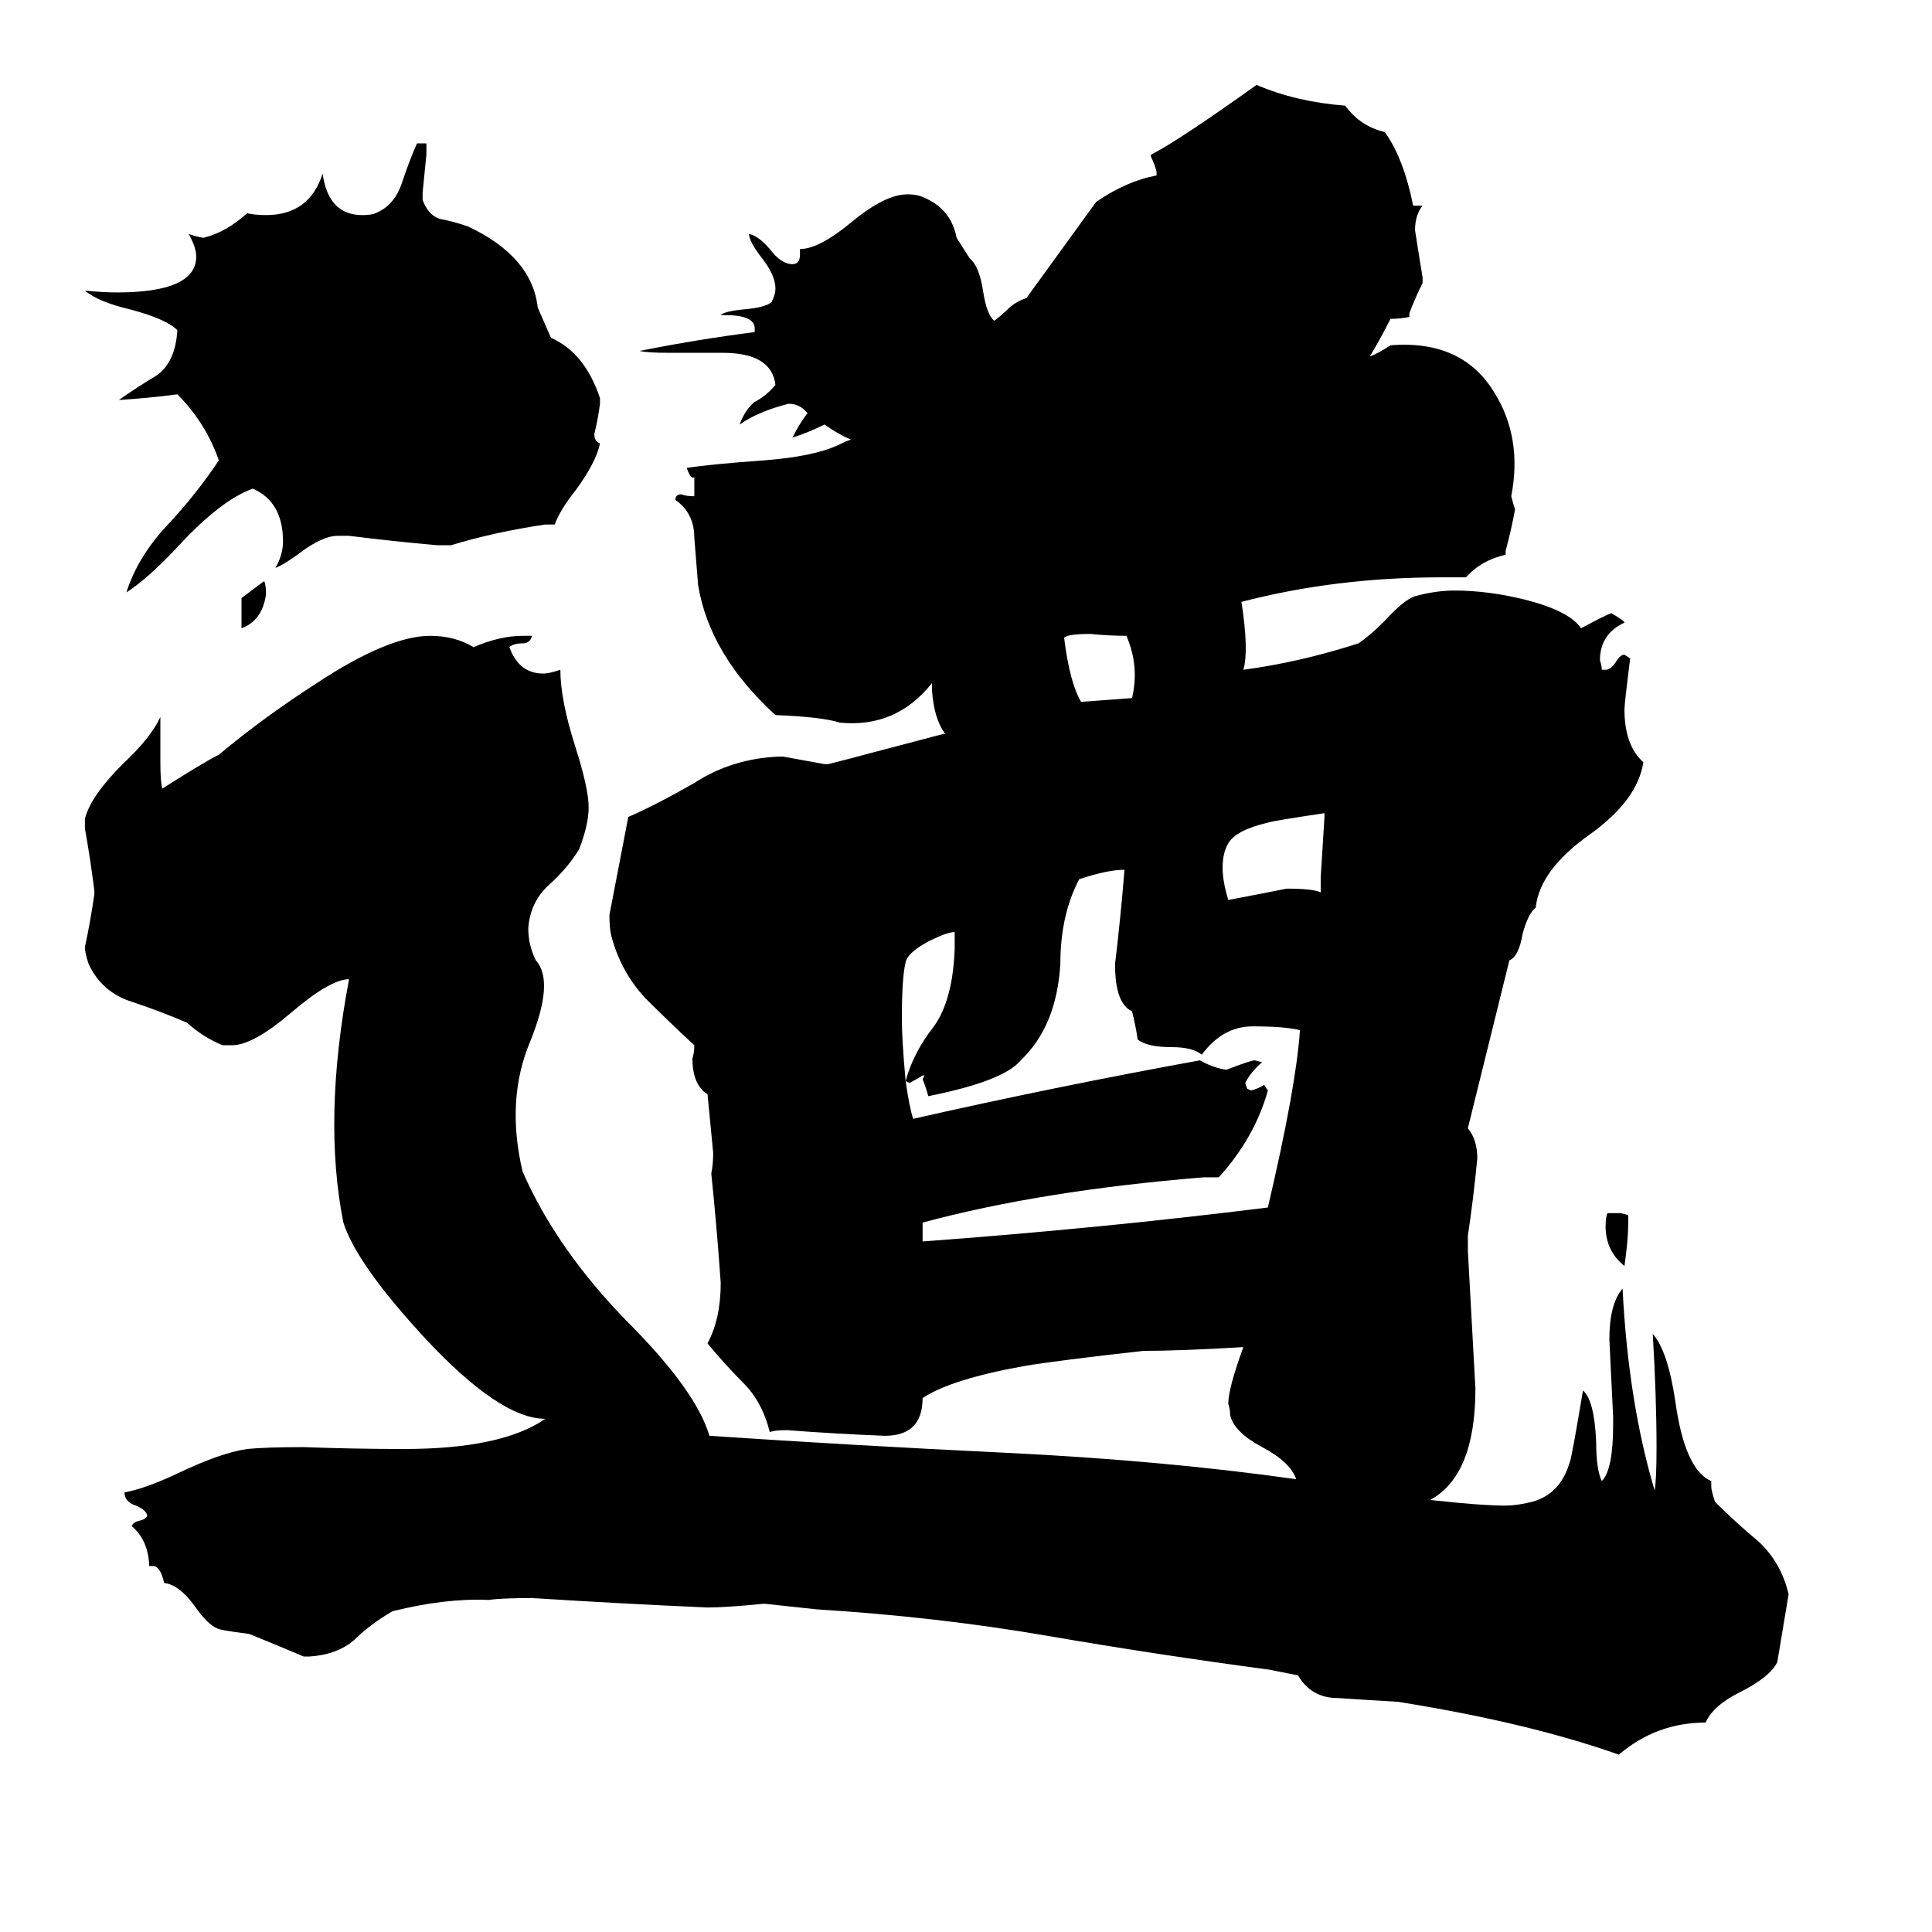 <svg xmlns="http://www.w3.org/2000/svg" viewBox="0 -800 1024 1024">
	<path fill="#000000" d="M141 -485Q139 -471 128 -467V-483L140 -492Q141 -490 141 -485ZM702 -367V-369Q675 -365 672 -364Q655 -360 651 -353Q648 -348 648 -340Q648 -333 651 -323Q667 -326 682 -329Q696 -329 700 -327V-335Q701 -351 702 -367ZM597 -463Q588 -463 578 -464Q566 -464 564 -462Q567 -438 573 -428L600 -430Q604 -447 597 -463ZM292 -621Q310 -613 318 -589V-586Q317 -578 315 -570Q315 -566 318 -565Q316 -555 305 -540Q297 -530 294 -522H289Q262 -518 239 -511H232Q209 -513 185 -516H179Q171 -516 159 -507Q151 -501 146 -499Q150 -506 150 -513Q150 -534 134 -541Q117 -535 94 -510Q78 -493 67 -486Q73 -505 89 -522Q104 -538 116 -556Q109 -576 94 -591Q79 -589 63 -588Q73 -595 83 -601Q93 -608 94 -625Q88 -631 69 -636Q52 -640 45 -646Q54 -645 62 -645Q104 -645 104 -664Q104 -669 100 -676Q106 -674 108 -674Q120 -677 131 -687Q135 -686 141 -686Q164 -686 171 -708Q174 -686 192 -686Q197 -686 199 -687Q209 -691 213 -703Q217 -715 221 -724H226V-718Q225 -708 224 -698V-694Q227 -686 233 -684Q239 -683 248 -680Q282 -664 285 -637ZM863 -156V-152Q863 -143 861 -129Q851 -137 851 -150Q851 -155 852 -157H859ZM737 -631Q732 -621 726 -611Q731 -613 737 -617Q775 -620 792 -592Q807 -568 801 -537Q802 -533 803 -530Q801 -519 798 -508V-506Q785 -503 777 -494H764Q708 -494 658 -481Q662 -455 659 -445Q689 -449 720 -459Q726 -463 734 -471Q744 -482 750 -484Q761 -487 771 -487Q789 -487 809 -482Q832 -476 838 -467Q851 -474 854 -475Q861 -471 861 -470Q848 -464 848 -450Q849 -447 849 -445H851Q854 -445 857 -450Q859 -453 861 -453L864 -451Q861 -427 861 -424Q861 -405 871 -396Q868 -376 843 -358Q816 -339 814 -319Q810 -316 807 -305Q805 -293 800 -291L778 -202Q783 -196 783 -186Q781 -165 778 -145V-137Q780 -100 782 -64Q782 -18 758 -5Q785 -2 798 -2Q804 -2 812 -4Q827 -8 832 -25Q833 -27 839 -63Q845 -58 846 -36Q846 -21 849 -15Q855 -21 855 -45V-49Q854 -69 853 -90Q853 -109 860 -117Q863 -57 877 -10Q878 -16 878 -33Q878 -59 876 -93Q884 -84 888 -57Q893 -21 907 -15V-12Q907 -10 909 -4Q920 7 932 17Q944 28 948 45Q945 63 942 81Q938 89 922 97Q908 104 904 113Q878 113 858 130Q810 113 741 102Q724 101 709 100Q695 100 688 88L673 85Q613 77 555 67Q497 57 433 53L405 50Q385 52 375 52Q329 50 282 47Q266 47 259 48Q236 47 208 54Q196 61 188 69Q179 77 164 78H161Q147 72 132 66Q116 64 115 63Q110 61 103 51Q95 40 87 39Q85 30 81 30H79V28Q78 16 70 9Q70 7 74 6Q78 5 78 3Q77 0 72 -2Q66 -4 66 -9Q77 -11 94 -19Q117 -30 131 -32Q141 -33 161 -33Q188 -32 214 -32Q266 -32 289 -48Q265 -48 225 -91Q189 -130 182 -152Q171 -207 185 -281Q175 -281 154 -263Q134 -246 123 -246H118Q108 -250 99 -258Q85 -264 70 -269Q54 -274 47 -289Q45 -295 45 -298Q48 -312 50 -326V-328Q48 -344 45 -361V-366Q48 -378 65 -395Q80 -409 85 -420V-396Q85 -386 86 -382Q108 -396 116 -400Q140 -420 168 -438Q206 -463 228 -463Q241 -463 251 -457Q265 -463 277 -463H282Q281 -459 277 -459Q272 -459 270 -457Q275 -443 288 -443Q291 -443 297 -445Q297 -429 305 -404Q312 -382 312 -372Q312 -363 307 -350Q301 -340 291 -331Q281 -322 280 -308Q280 -299 284 -291Q294 -280 281 -248Q268 -217 277 -179Q295 -138 332 -100Q369 -63 376 -39Q450 -34 533 -30Q616 -26 687 -16Q684 -25 669 -33Q654 -41 652 -50Q652 -53 651 -56Q651 -64 659 -86Q625 -84 606 -84Q561 -79 543 -76Q504 -69 489 -59Q489 -39 469 -39Q443 -40 417 -42Q411 -42 408 -41Q404 -57 394 -67Q384 -77 375 -88Q382 -101 382 -120Q380 -149 377 -178Q378 -183 378 -189L375 -220Q367 -225 367 -239Q368 -242 368 -246Q355 -258 342 -271Q329 -285 324 -304Q323 -308 323 -315Q328 -341 333 -367Q347 -373 368 -385Q388 -398 413 -399H415Q426 -397 437 -395H439Q451 -398 462 -401Q481 -406 500 -411H501Q495 -419 494 -434V-438Q475 -414 445 -417Q436 -420 411 -421Q376 -453 370 -490Q369 -502 368 -515Q368 -528 358 -535Q358 -538 361 -538Q364 -537 367 -537H368V-541Q368 -546 368 -547Q366 -546 364 -552Q377 -554 405 -556Q431 -558 444 -564Q448 -566 451 -567Q444 -570 437 -575Q429 -571 420 -568Q424 -576 428 -581Q424 -586 418 -586Q402 -582 392 -575Q395 -583 400 -587Q406 -590 411 -596Q409 -613 383 -613H355Q343 -613 339 -614Q369 -620 400 -624V-626Q400 -633 384 -633H382Q384 -635 394 -636Q406 -637 409 -640Q411 -644 411 -647Q411 -654 404 -663Q397 -672 397 -676Q402 -675 408 -668Q414 -660 420 -660Q424 -660 424 -665V-668Q434 -668 451 -682Q469 -697 481 -697Q485 -697 488 -696Q504 -690 507 -674L514 -663Q519 -659 521 -646Q523 -633 527 -630Q531 -633 534 -636Q538 -640 544 -642L581 -693Q597 -704 613 -707V-709Q612 -713 610 -717V-718Q624 -725 666 -755Q687 -746 713 -744Q721 -733 734 -730Q744 -716 749 -691H754Q750 -686 750 -678Q752 -665 754 -653V-650Q750 -642 747 -634V-632Q742 -631 737 -631ZM480 -227Q482 -213 484 -207Q559 -224 636 -238Q643 -234 650 -233Q663 -238 665 -238L669 -237Q663 -232 660 -226L661 -223L663 -222Q667 -223 670 -225L672 -222Q665 -197 646 -176H638Q552 -169 489 -152V-142Q584 -149 672 -160Q687 -224 689 -254Q681 -256 664 -256Q648 -256 637 -241Q632 -245 621 -245Q608 -245 603 -249Q602 -256 600 -264Q591 -268 591 -289Q594 -314 596 -339Q587 -339 572 -334Q562 -315 562 -289Q560 -256 541 -238Q532 -227 492 -219Q491 -223 489 -228L490 -230H489Q486 -228 482 -226ZM480 -227Q484 -242 495 -256Q505 -270 506 -297V-306Q502 -306 492 -301Q481 -295 480 -290Q478 -282 478 -260Q478 -249 480 -227Z"/>
</svg>